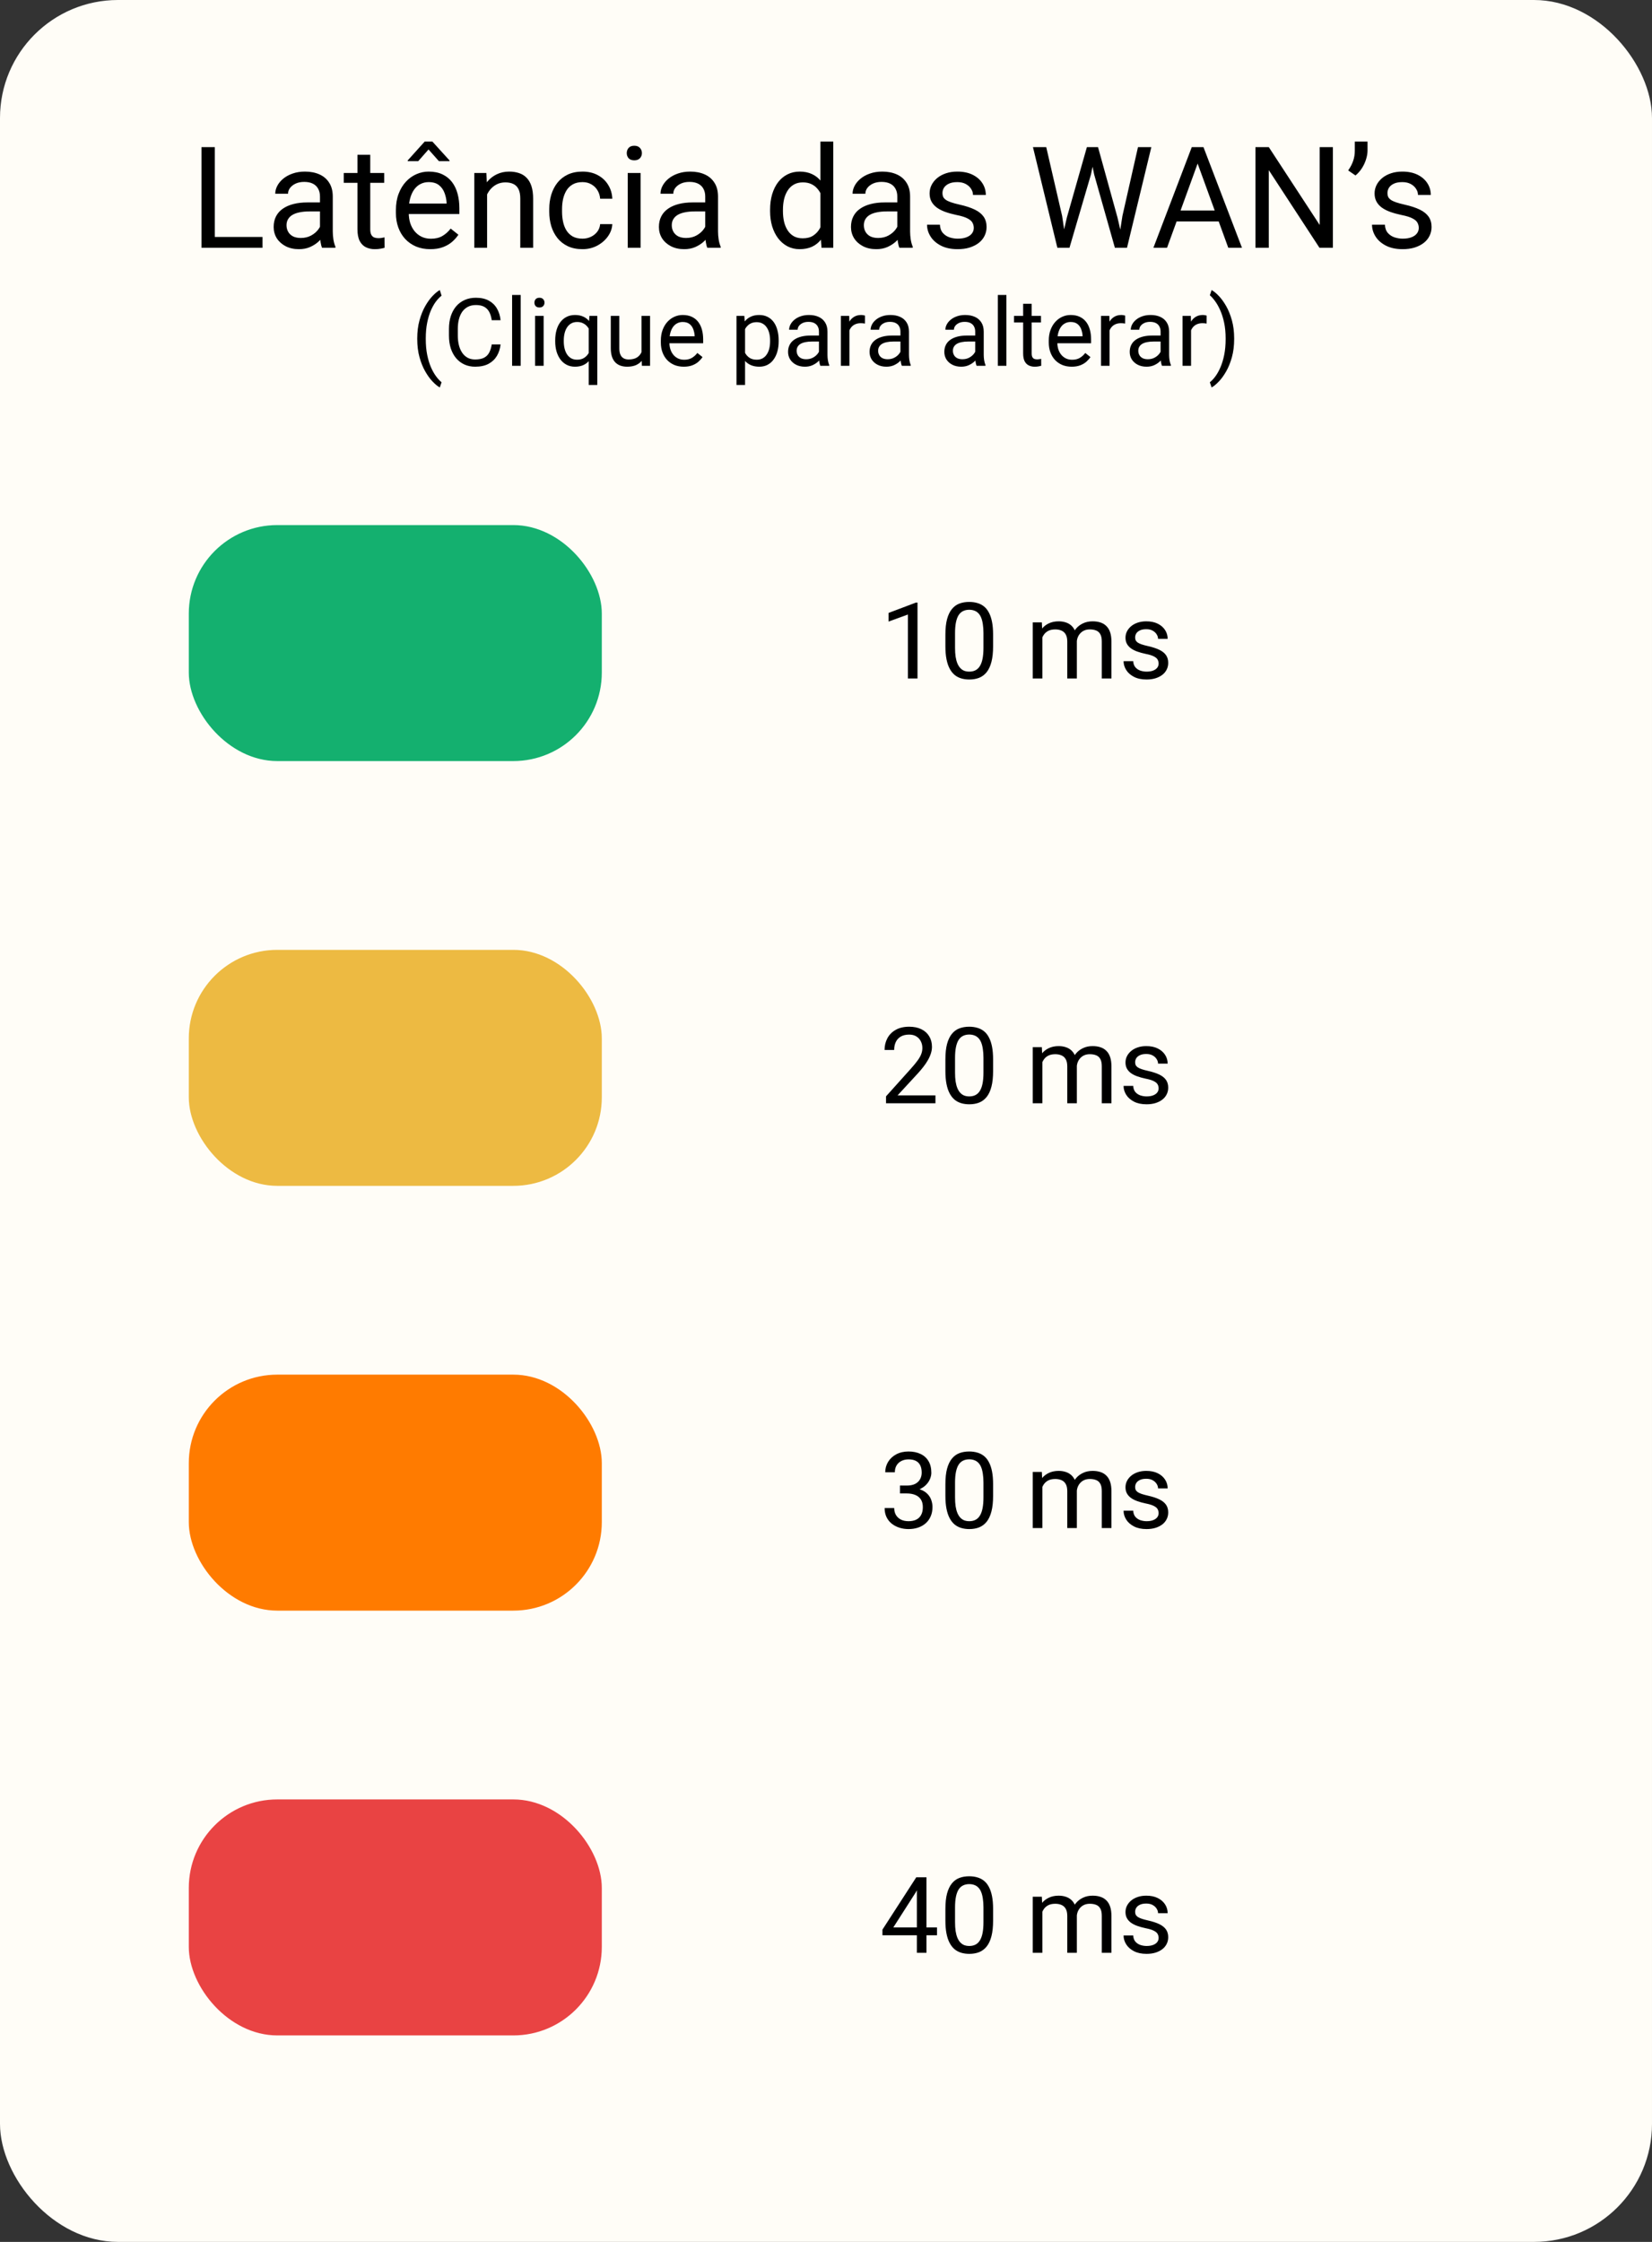 <svg width="280" height="380" viewBox="0 0 280 380" fill="none" xmlns="http://www.w3.org/2000/svg">
<rect x="0" y="0" width="280" height="380" fill="#333333" stroke="none"/>
<g clip-path="url(#clip0_46_288)">
<rect width="280" height="380" rx="20" fill="#FFFDF7"/>
<path d="M44.496 40.16V42H35.965V40.16H44.496ZM36.41 24.938V42H34.148V24.938H36.41ZM54.234 39.832V33.305C54.234 32.805 54.133 32.371 53.93 32.004C53.734 31.629 53.438 31.34 53.039 31.137C52.641 30.934 52.148 30.832 51.562 30.832C51.016 30.832 50.535 30.926 50.121 31.113C49.715 31.301 49.395 31.547 49.16 31.852C48.934 32.156 48.82 32.484 48.82 32.836H46.652C46.652 32.383 46.77 31.934 47.004 31.488C47.238 31.043 47.574 30.641 48.012 30.281C48.457 29.914 48.988 29.625 49.605 29.414C50.23 29.195 50.926 29.086 51.691 29.086C52.613 29.086 53.426 29.242 54.129 29.555C54.84 29.867 55.395 30.34 55.793 30.973C56.199 31.598 56.402 32.383 56.402 33.328V39.234C56.402 39.656 56.438 40.105 56.508 40.582C56.586 41.059 56.699 41.469 56.848 41.812V42H54.586C54.477 41.75 54.391 41.418 54.328 41.004C54.266 40.582 54.234 40.191 54.234 39.832ZM54.609 34.312L54.633 35.836H52.441C51.824 35.836 51.273 35.887 50.789 35.988C50.305 36.082 49.898 36.227 49.57 36.422C49.242 36.617 48.992 36.863 48.82 37.16C48.648 37.449 48.562 37.789 48.562 38.18C48.562 38.578 48.652 38.941 48.832 39.27C49.012 39.598 49.281 39.859 49.641 40.055C50.008 40.242 50.457 40.336 50.988 40.336C51.652 40.336 52.238 40.195 52.746 39.914C53.254 39.633 53.656 39.289 53.953 38.883C54.258 38.477 54.422 38.082 54.445 37.699L55.371 38.742C55.316 39.07 55.168 39.434 54.926 39.832C54.684 40.23 54.359 40.613 53.953 40.98C53.555 41.34 53.078 41.641 52.523 41.883C51.977 42.117 51.359 42.234 50.672 42.234C49.812 42.234 49.059 42.066 48.41 41.73C47.77 41.395 47.27 40.945 46.91 40.383C46.559 39.812 46.383 39.176 46.383 38.473C46.383 37.793 46.516 37.195 46.781 36.68C47.047 36.156 47.43 35.723 47.93 35.379C48.43 35.027 49.031 34.762 49.734 34.582C50.438 34.402 51.223 34.312 52.09 34.312H54.609ZM65.121 29.32V30.984H58.266V29.32H65.121ZM60.586 26.238H62.754V38.859C62.754 39.289 62.82 39.613 62.953 39.832C63.086 40.051 63.258 40.195 63.469 40.266C63.68 40.336 63.906 40.371 64.148 40.371C64.328 40.371 64.516 40.355 64.711 40.324C64.914 40.285 65.066 40.254 65.168 40.23L65.18 42C65.008 42.055 64.781 42.105 64.5 42.152C64.227 42.207 63.895 42.234 63.504 42.234C62.973 42.234 62.484 42.129 62.039 41.918C61.594 41.707 61.238 41.355 60.973 40.863C60.715 40.363 60.586 39.691 60.586 38.848V26.238ZM72.926 42.234C72.043 42.234 71.242 42.086 70.523 41.789C69.812 41.484 69.199 41.059 68.684 40.512C68.176 39.965 67.785 39.316 67.512 38.566C67.238 37.816 67.102 36.996 67.102 36.105V35.613C67.102 34.582 67.254 33.664 67.559 32.859C67.863 32.047 68.277 31.359 68.801 30.797C69.324 30.234 69.918 29.809 70.582 29.52C71.246 29.23 71.934 29.086 72.644 29.086C73.551 29.086 74.332 29.242 74.988 29.555C75.652 29.867 76.195 30.305 76.617 30.867C77.039 31.422 77.352 32.078 77.555 32.836C77.758 33.586 77.859 34.406 77.859 35.297V36.27H68.391V34.5H75.691V34.336C75.66 33.773 75.543 33.227 75.34 32.695C75.144 32.164 74.832 31.727 74.402 31.383C73.973 31.039 73.387 30.867 72.644 30.867C72.152 30.867 71.699 30.973 71.285 31.184C70.871 31.387 70.516 31.691 70.219 32.098C69.922 32.504 69.691 33 69.527 33.586C69.363 34.172 69.281 34.848 69.281 35.613V36.105C69.281 36.707 69.363 37.273 69.527 37.805C69.699 38.328 69.945 38.789 70.266 39.188C70.594 39.586 70.988 39.898 71.449 40.125C71.918 40.352 72.449 40.465 73.043 40.465C73.809 40.465 74.457 40.309 74.988 39.996C75.519 39.684 75.984 39.266 76.383 38.742L77.695 39.785C77.422 40.199 77.074 40.594 76.652 40.969C76.231 41.344 75.711 41.648 75.094 41.883C74.484 42.117 73.762 42.234 72.926 42.234ZM73.289 24L76.195 27.199V27.316H74.391L72.633 25.336L70.887 27.316H69.106V27.188L71.977 24H73.289ZM82.559 32.027V42H80.391V29.32H82.441L82.559 32.027ZM82.043 35.18L81.141 35.145C81.148 34.277 81.277 33.477 81.527 32.742C81.777 32 82.129 31.355 82.582 30.809C83.035 30.262 83.574 29.84 84.199 29.543C84.832 29.238 85.531 29.086 86.297 29.086C86.922 29.086 87.484 29.172 87.984 29.344C88.484 29.508 88.91 29.773 89.262 30.141C89.621 30.508 89.894 30.984 90.082 31.57C90.269 32.148 90.363 32.855 90.363 33.691V42H88.184V33.668C88.184 33.004 88.086 32.473 87.891 32.074C87.695 31.668 87.41 31.375 87.035 31.195C86.66 31.008 86.199 30.914 85.652 30.914C85.113 30.914 84.621 31.027 84.176 31.254C83.738 31.48 83.359 31.793 83.039 32.191C82.727 32.59 82.481 33.047 82.301 33.562C82.129 34.07 82.043 34.609 82.043 35.18ZM98.731 40.453C99.246 40.453 99.723 40.348 100.16 40.137C100.598 39.926 100.957 39.637 101.238 39.27C101.52 38.895 101.68 38.469 101.719 37.992H103.781C103.742 38.742 103.488 39.441 103.02 40.09C102.559 40.73 101.953 41.25 101.203 41.648C100.453 42.039 99.629 42.234 98.731 42.234C97.777 42.234 96.945 42.066 96.234 41.73C95.531 41.395 94.945 40.934 94.477 40.348C94.016 39.762 93.668 39.09 93.434 38.332C93.207 37.566 93.094 36.758 93.094 35.906V35.414C93.094 34.562 93.207 33.758 93.434 33C93.668 32.234 94.016 31.559 94.477 30.973C94.945 30.387 95.531 29.926 96.234 29.59C96.945 29.254 97.777 29.086 98.731 29.086C99.723 29.086 100.59 29.289 101.332 29.695C102.074 30.094 102.656 30.641 103.078 31.336C103.508 32.023 103.742 32.805 103.781 33.68H101.719C101.68 33.156 101.531 32.684 101.273 32.262C101.023 31.84 100.68 31.504 100.242 31.254C99.812 30.996 99.309 30.867 98.731 30.867C98.066 30.867 97.508 31 97.055 31.266C96.609 31.523 96.254 31.875 95.988 32.32C95.731 32.758 95.543 33.246 95.426 33.785C95.316 34.316 95.262 34.859 95.262 35.414V35.906C95.262 36.461 95.316 37.008 95.426 37.547C95.535 38.086 95.719 38.574 95.977 39.012C96.242 39.449 96.598 39.801 97.043 40.066C97.496 40.324 98.059 40.453 98.731 40.453ZM108.574 29.32V42H106.395V29.32H108.574ZM106.23 25.957C106.23 25.605 106.336 25.309 106.547 25.066C106.766 24.824 107.086 24.703 107.508 24.703C107.922 24.703 108.238 24.824 108.457 25.066C108.684 25.309 108.797 25.605 108.797 25.957C108.797 26.293 108.684 26.582 108.457 26.824C108.238 27.059 107.922 27.176 107.508 27.176C107.086 27.176 106.766 27.059 106.547 26.824C106.336 26.582 106.23 26.293 106.23 25.957ZM119.531 39.832V33.305C119.531 32.805 119.43 32.371 119.227 32.004C119.031 31.629 118.734 31.34 118.336 31.137C117.938 30.934 117.445 30.832 116.859 30.832C116.312 30.832 115.832 30.926 115.418 31.113C115.012 31.301 114.691 31.547 114.457 31.852C114.23 32.156 114.117 32.484 114.117 32.836H111.949C111.949 32.383 112.066 31.934 112.301 31.488C112.535 31.043 112.871 30.641 113.309 30.281C113.754 29.914 114.285 29.625 114.902 29.414C115.527 29.195 116.223 29.086 116.988 29.086C117.91 29.086 118.723 29.242 119.426 29.555C120.137 29.867 120.691 30.34 121.09 30.973C121.496 31.598 121.699 32.383 121.699 33.328V39.234C121.699 39.656 121.734 40.105 121.805 40.582C121.883 41.059 121.996 41.469 122.145 41.812V42H119.883C119.773 41.75 119.688 41.418 119.625 41.004C119.562 40.582 119.531 40.191 119.531 39.832ZM119.906 34.312L119.93 35.836H117.738C117.121 35.836 116.57 35.887 116.086 35.988C115.602 36.082 115.195 36.227 114.867 36.422C114.539 36.617 114.289 36.863 114.117 37.16C113.945 37.449 113.859 37.789 113.859 38.18C113.859 38.578 113.949 38.941 114.129 39.27C114.309 39.598 114.578 39.859 114.938 40.055C115.305 40.242 115.754 40.336 116.285 40.336C116.949 40.336 117.535 40.195 118.043 39.914C118.551 39.633 118.953 39.289 119.25 38.883C119.555 38.477 119.719 38.082 119.742 37.699L120.668 38.742C120.613 39.07 120.465 39.434 120.223 39.832C119.98 40.23 119.656 40.613 119.25 40.98C118.852 41.34 118.375 41.641 117.82 41.883C117.273 42.117 116.656 42.234 115.969 42.234C115.109 42.234 114.355 42.066 113.707 41.73C113.066 41.395 112.566 40.945 112.207 40.383C111.855 39.812 111.68 39.176 111.68 38.473C111.68 37.793 111.812 37.195 112.078 36.68C112.344 36.156 112.727 35.723 113.227 35.379C113.727 35.027 114.328 34.762 115.031 34.582C115.734 34.402 116.52 34.312 117.387 34.312H119.906ZM139.055 39.539V24H141.234V42H139.242L139.055 39.539ZM130.523 35.801V35.555C130.523 34.586 130.641 33.707 130.875 32.918C131.117 32.121 131.457 31.438 131.895 30.867C132.34 30.297 132.867 29.859 133.477 29.555C134.094 29.242 134.781 29.086 135.539 29.086C136.336 29.086 137.031 29.227 137.625 29.508C138.227 29.781 138.734 30.184 139.148 30.715C139.57 31.238 139.902 31.871 140.145 32.613C140.387 33.355 140.555 34.195 140.648 35.133V36.211C140.562 37.141 140.395 37.977 140.145 38.719C139.902 39.461 139.57 40.094 139.148 40.617C138.734 41.141 138.227 41.543 137.625 41.824C137.023 42.098 136.32 42.234 135.516 42.234C134.773 42.234 134.094 42.074 133.477 41.754C132.867 41.434 132.34 40.984 131.895 40.406C131.457 39.828 131.117 39.148 130.875 38.367C130.641 37.578 130.523 36.723 130.523 35.801ZM132.703 35.555V35.801C132.703 36.434 132.766 37.027 132.891 37.582C133.023 38.137 133.227 38.625 133.5 39.047C133.773 39.469 134.121 39.801 134.543 40.043C134.965 40.277 135.469 40.395 136.055 40.395C136.773 40.395 137.363 40.242 137.824 39.938C138.293 39.633 138.668 39.23 138.949 38.73C139.23 38.23 139.449 37.688 139.605 37.102V34.277C139.512 33.848 139.375 33.434 139.195 33.035C139.023 32.629 138.797 32.27 138.516 31.957C138.242 31.637 137.902 31.383 137.496 31.195C137.098 31.008 136.625 30.914 136.078 30.914C135.484 30.914 134.973 31.039 134.543 31.289C134.121 31.531 133.773 31.867 133.5 32.297C133.227 32.719 133.023 33.211 132.891 33.773C132.766 34.328 132.703 34.922 132.703 35.555ZM152.086 39.832V33.305C152.086 32.805 151.984 32.371 151.781 32.004C151.586 31.629 151.289 31.34 150.891 31.137C150.492 30.934 150 30.832 149.414 30.832C148.867 30.832 148.387 30.926 147.973 31.113C147.566 31.301 147.246 31.547 147.012 31.852C146.785 32.156 146.672 32.484 146.672 32.836H144.504C144.504 32.383 144.621 31.934 144.855 31.488C145.09 31.043 145.426 30.641 145.863 30.281C146.309 29.914 146.84 29.625 147.457 29.414C148.082 29.195 148.777 29.086 149.543 29.086C150.465 29.086 151.277 29.242 151.98 29.555C152.691 29.867 153.246 30.34 153.645 30.973C154.051 31.598 154.254 32.383 154.254 33.328V39.234C154.254 39.656 154.289 40.105 154.359 40.582C154.438 41.059 154.551 41.469 154.699 41.812V42H152.438C152.328 41.75 152.242 41.418 152.18 41.004C152.117 40.582 152.086 40.191 152.086 39.832ZM152.461 34.312L152.484 35.836H150.293C149.676 35.836 149.125 35.887 148.641 35.988C148.156 36.082 147.75 36.227 147.422 36.422C147.094 36.617 146.844 36.863 146.672 37.16C146.5 37.449 146.414 37.789 146.414 38.18C146.414 38.578 146.504 38.941 146.684 39.27C146.863 39.598 147.133 39.859 147.492 40.055C147.859 40.242 148.309 40.336 148.84 40.336C149.504 40.336 150.09 40.195 150.598 39.914C151.105 39.633 151.508 39.289 151.805 38.883C152.109 38.477 152.273 38.082 152.297 37.699L153.223 38.742C153.168 39.07 153.02 39.434 152.777 39.832C152.535 40.23 152.211 40.613 151.805 40.98C151.406 41.34 150.93 41.641 150.375 41.883C149.828 42.117 149.211 42.234 148.523 42.234C147.664 42.234 146.91 42.066 146.262 41.73C145.621 41.395 145.121 40.945 144.762 40.383C144.41 39.812 144.234 39.176 144.234 38.473C144.234 37.793 144.367 37.195 144.633 36.68C144.898 36.156 145.281 35.723 145.781 35.379C146.281 35.027 146.883 34.762 147.586 34.582C148.289 34.402 149.074 34.312 149.941 34.312H152.461ZM165.047 38.637C165.047 38.324 164.977 38.035 164.836 37.77C164.703 37.496 164.426 37.25 164.004 37.031C163.59 36.805 162.965 36.609 162.129 36.445C161.426 36.297 160.789 36.121 160.219 35.918C159.656 35.715 159.176 35.469 158.777 35.18C158.387 34.891 158.086 34.551 157.875 34.16C157.664 33.77 157.559 33.312 157.559 32.789C157.559 32.289 157.668 31.816 157.887 31.371C158.113 30.926 158.43 30.531 158.836 30.188C159.25 29.844 159.746 29.574 160.324 29.379C160.902 29.184 161.547 29.086 162.258 29.086C163.273 29.086 164.141 29.266 164.859 29.625C165.578 29.984 166.129 30.465 166.512 31.066C166.895 31.66 167.086 32.32 167.086 33.047H164.918C164.918 32.695 164.812 32.355 164.602 32.027C164.398 31.691 164.098 31.414 163.699 31.195C163.309 30.977 162.828 30.867 162.258 30.867C161.656 30.867 161.168 30.961 160.793 31.148C160.426 31.328 160.156 31.559 159.984 31.84C159.82 32.121 159.738 32.418 159.738 32.73C159.738 32.965 159.777 33.176 159.855 33.363C159.941 33.543 160.09 33.711 160.301 33.867C160.512 34.016 160.809 34.156 161.191 34.289C161.574 34.422 162.062 34.555 162.656 34.688C163.695 34.922 164.551 35.203 165.223 35.531C165.895 35.859 166.395 36.262 166.723 36.738C167.051 37.215 167.215 37.793 167.215 38.473C167.215 39.027 167.098 39.535 166.863 39.996C166.637 40.457 166.305 40.855 165.867 41.191C165.438 41.52 164.922 41.777 164.32 41.965C163.727 42.145 163.059 42.234 162.316 42.234C161.199 42.234 160.254 42.035 159.48 41.637C158.707 41.238 158.121 40.723 157.723 40.09C157.324 39.457 157.125 38.789 157.125 38.086H159.305C159.336 38.68 159.508 39.152 159.82 39.504C160.133 39.848 160.516 40.094 160.969 40.242C161.422 40.383 161.871 40.453 162.316 40.453C162.91 40.453 163.406 40.375 163.805 40.219C164.211 40.062 164.52 39.848 164.73 39.574C164.941 39.301 165.047 38.988 165.047 38.637ZM180.832 36.844L184.219 24.938H185.859L184.91 29.566L181.266 42H179.637L180.832 36.844ZM177.328 24.938L180.023 36.609L180.832 42H179.215L175.078 24.938H177.328ZM190.242 36.598L192.879 24.938H195.141L191.016 42H189.398L190.242 36.598ZM186.105 24.938L189.398 36.844L190.594 42H188.965L185.449 29.566L184.488 24.938H186.105ZM203.449 26.449L197.801 42H195.492L201.996 24.938H203.484L203.449 26.449ZM208.184 42L202.523 26.449L202.488 24.938H203.977L210.504 42H208.184ZM207.891 35.684V37.535H198.305V35.684H207.891ZM225.914 24.938V42H223.641L215.051 28.84V42H212.789V24.938H215.051L223.676 38.133V24.938H225.914ZM231.785 24V25.5C231.785 25.969 231.703 26.465 231.539 26.988C231.383 27.504 231.152 28.004 230.848 28.488C230.543 28.965 230.176 29.383 229.746 29.742L228.504 28.887C228.871 28.371 229.148 27.844 229.336 27.305C229.531 26.758 229.629 26.168 229.629 25.535V24H231.785ZM240.469 38.637C240.469 38.324 240.398 38.035 240.258 37.77C240.125 37.496 239.848 37.25 239.426 37.031C239.012 36.805 238.387 36.609 237.551 36.445C236.848 36.297 236.211 36.121 235.641 35.918C235.078 35.715 234.598 35.469 234.199 35.18C233.809 34.891 233.508 34.551 233.297 34.16C233.086 33.77 232.98 33.312 232.98 32.789C232.98 32.289 233.09 31.816 233.309 31.371C233.535 30.926 233.852 30.531 234.258 30.188C234.672 29.844 235.168 29.574 235.746 29.379C236.324 29.184 236.969 29.086 237.68 29.086C238.695 29.086 239.562 29.266 240.281 29.625C241 29.984 241.551 30.465 241.934 31.066C242.316 31.66 242.508 32.32 242.508 33.047H240.34C240.34 32.695 240.234 32.355 240.023 32.027C239.82 31.691 239.52 31.414 239.121 31.195C238.73 30.977 238.25 30.867 237.68 30.867C237.078 30.867 236.59 30.961 236.215 31.148C235.848 31.328 235.578 31.559 235.406 31.84C235.242 32.121 235.16 32.418 235.16 32.73C235.16 32.965 235.199 33.176 235.277 33.363C235.363 33.543 235.512 33.711 235.723 33.867C235.934 34.016 236.23 34.156 236.613 34.289C236.996 34.422 237.484 34.555 238.078 34.688C239.117 34.922 239.973 35.203 240.645 35.531C241.316 35.859 241.816 36.262 242.145 36.738C242.473 37.215 242.637 37.793 242.637 38.473C242.637 39.027 242.52 39.535 242.285 39.996C242.059 40.457 241.727 40.855 241.289 41.191C240.859 41.52 240.344 41.777 239.742 41.965C239.148 42.145 238.48 42.234 237.738 42.234C236.621 42.234 235.676 42.035 234.902 41.637C234.129 41.238 233.543 40.723 233.145 40.09C232.746 39.457 232.547 38.789 232.547 38.086H234.727C234.758 38.68 234.93 39.152 235.242 39.504C235.555 39.848 235.938 40.094 236.391 40.242C236.844 40.383 237.293 40.453 237.738 40.453C238.332 40.453 238.828 40.375 239.227 40.219C239.633 40.062 239.941 39.848 240.152 39.574C240.363 39.301 240.469 38.988 240.469 38.637Z" fill="black"/>
<rect x="32" y="305" width="70" height="40" rx="15" fill="#E94343"/>
<rect x="32" y="161" width="70" height="40" rx="15" fill="#EDBA42"/>
<rect x="32" y="233" width="70" height="40" rx="15" fill="#FF7B00"/>
<rect x="32" y="89" width="70" height="40" rx="15" fill="#14B06F"/>
<path d="M158.812 326.693V328.029H149.566V327.071L155.297 318.203H156.624L155.2 320.77L151.412 326.693H158.812ZM157.028 318.203V331H155.402V318.203H157.028ZM168.322 323.582V325.533C168.322 326.582 168.229 327.467 168.041 328.188C167.854 328.908 167.584 329.488 167.232 329.928C166.881 330.367 166.456 330.687 165.958 330.886C165.466 331.079 164.909 331.176 164.288 331.176C163.796 331.176 163.342 331.114 162.926 330.991C162.51 330.868 162.135 330.672 161.801 330.402C161.473 330.127 161.191 329.77 160.957 329.33C160.723 328.891 160.544 328.357 160.421 327.73C160.298 327.104 160.236 326.371 160.236 325.533V323.582C160.236 322.533 160.33 321.654 160.518 320.945C160.711 320.236 160.983 319.668 161.335 319.24C161.687 318.807 162.108 318.496 162.601 318.309C163.099 318.121 163.655 318.027 164.271 318.027C164.769 318.027 165.226 318.089 165.642 318.212C166.063 318.329 166.438 318.52 166.767 318.783C167.095 319.041 167.373 319.387 167.602 319.82C167.836 320.248 168.015 320.772 168.138 321.394C168.261 322.015 168.322 322.744 168.322 323.582ZM166.688 325.797V323.31C166.688 322.735 166.652 322.231 166.582 321.798C166.518 321.358 166.421 320.983 166.292 320.673C166.163 320.362 165.999 320.11 165.8 319.917C165.606 319.724 165.381 319.583 165.123 319.495C164.871 319.401 164.587 319.354 164.271 319.354C163.884 319.354 163.541 319.428 163.242 319.574C162.943 319.715 162.691 319.94 162.486 320.251C162.287 320.562 162.135 320.969 162.029 321.473C161.924 321.977 161.871 322.589 161.871 323.31V325.797C161.871 326.371 161.903 326.878 161.968 327.317C162.038 327.757 162.141 328.138 162.275 328.46C162.41 328.776 162.574 329.037 162.768 329.242C162.961 329.447 163.184 329.6 163.436 329.699C163.693 329.793 163.978 329.84 164.288 329.84C164.687 329.84 165.035 329.764 165.334 329.611C165.633 329.459 165.882 329.222 166.081 328.899C166.286 328.571 166.438 328.152 166.538 327.643C166.638 327.127 166.688 326.512 166.688 325.797ZM176.672 323.38V331H175.037V321.49H176.584L176.672 323.38ZM176.338 325.885L175.582 325.858C175.588 325.208 175.673 324.607 175.837 324.057C176.001 323.5 176.244 323.017 176.566 322.606C176.889 322.196 177.29 321.88 177.771 321.657C178.251 321.429 178.808 321.314 179.44 321.314C179.886 321.314 180.296 321.379 180.671 321.508C181.046 321.631 181.371 321.827 181.646 322.097C181.922 322.366 182.136 322.712 182.288 323.134C182.44 323.556 182.517 324.065 182.517 324.663V331H180.891V324.742C180.891 324.244 180.806 323.846 180.636 323.547C180.472 323.248 180.237 323.031 179.933 322.896C179.628 322.756 179.271 322.686 178.86 322.686C178.38 322.686 177.979 322.771 177.656 322.94C177.334 323.11 177.076 323.345 176.883 323.644C176.689 323.942 176.549 324.285 176.461 324.672C176.379 325.053 176.338 325.457 176.338 325.885ZM182.499 324.988L181.409 325.322C181.415 324.801 181.5 324.3 181.664 323.819C181.834 323.339 182.077 322.911 182.394 322.536C182.716 322.161 183.111 321.865 183.58 321.648C184.049 321.426 184.585 321.314 185.188 321.314C185.698 321.314 186.149 321.382 186.542 321.517C186.94 321.651 187.274 321.859 187.544 322.141C187.819 322.416 188.027 322.771 188.168 323.204C188.309 323.638 188.379 324.153 188.379 324.751V331H186.744V324.733C186.744 324.2 186.659 323.787 186.489 323.494C186.325 323.195 186.091 322.987 185.786 322.87C185.487 322.747 185.13 322.686 184.714 322.686C184.356 322.686 184.04 322.747 183.765 322.87C183.489 322.993 183.258 323.163 183.07 323.38C182.883 323.591 182.739 323.834 182.64 324.109C182.546 324.385 182.499 324.678 182.499 324.988ZM196.377 328.478C196.377 328.243 196.324 328.026 196.219 327.827C196.119 327.622 195.911 327.438 195.595 327.273C195.284 327.104 194.815 326.957 194.188 326.834C193.661 326.723 193.184 326.591 192.756 326.438C192.334 326.286 191.974 326.102 191.675 325.885C191.382 325.668 191.156 325.413 190.998 325.12C190.84 324.827 190.761 324.484 190.761 324.092C190.761 323.717 190.843 323.362 191.007 323.028C191.177 322.694 191.414 322.398 191.719 322.141C192.029 321.883 192.401 321.681 192.835 321.534C193.269 321.388 193.752 321.314 194.285 321.314C195.047 321.314 195.697 321.449 196.236 321.719C196.775 321.988 197.188 322.349 197.476 322.8C197.763 323.245 197.906 323.74 197.906 324.285H196.28C196.28 324.021 196.201 323.767 196.043 323.521C195.891 323.269 195.665 323.061 195.366 322.896C195.073 322.732 194.713 322.65 194.285 322.65C193.834 322.65 193.468 322.721 193.187 322.861C192.911 322.996 192.709 323.169 192.58 323.38C192.457 323.591 192.396 323.813 192.396 324.048C192.396 324.224 192.425 324.382 192.483 324.522C192.548 324.657 192.659 324.783 192.817 324.9C192.976 325.012 193.198 325.117 193.485 325.217C193.772 325.316 194.139 325.416 194.584 325.516C195.363 325.691 196.005 325.902 196.509 326.148C197.013 326.395 197.388 326.696 197.634 327.054C197.88 327.411 198.003 327.845 198.003 328.354C198.003 328.771 197.915 329.151 197.739 329.497C197.569 329.843 197.32 330.142 196.992 330.394C196.67 330.64 196.283 330.833 195.832 330.974C195.387 331.108 194.886 331.176 194.329 331.176C193.491 331.176 192.782 331.026 192.202 330.728C191.622 330.429 191.183 330.042 190.884 329.567C190.585 329.093 190.436 328.592 190.436 328.064H192.07C192.094 328.51 192.223 328.864 192.457 329.128C192.691 329.386 192.979 329.57 193.318 329.682C193.658 329.787 193.995 329.84 194.329 329.84C194.774 329.84 195.146 329.781 195.445 329.664C195.75 329.547 195.981 329.386 196.14 329.181C196.298 328.976 196.377 328.741 196.377 328.478Z" fill="black"/>
<path d="M152.537 251.802H153.697C154.266 251.802 154.734 251.708 155.104 251.521C155.479 251.327 155.757 251.066 155.938 250.738C156.126 250.404 156.22 250.029 156.22 249.613C156.22 249.121 156.138 248.708 155.974 248.374C155.81 248.04 155.563 247.788 155.235 247.618C154.907 247.448 154.491 247.363 153.987 247.363C153.53 247.363 153.126 247.454 152.774 247.636C152.429 247.812 152.156 248.063 151.957 248.392C151.764 248.72 151.667 249.106 151.667 249.552H150.041C150.041 248.901 150.205 248.31 150.533 247.776C150.861 247.243 151.321 246.818 151.913 246.502C152.511 246.186 153.202 246.027 153.987 246.027C154.761 246.027 155.438 246.165 156.018 246.44C156.598 246.71 157.049 247.114 157.371 247.653C157.693 248.187 157.854 248.852 157.854 249.648C157.854 249.971 157.778 250.316 157.626 250.686C157.479 251.049 157.248 251.389 156.932 251.705C156.621 252.021 156.217 252.282 155.719 252.487C155.221 252.687 154.623 252.786 153.926 252.786H152.537V251.802ZM152.537 253.138V252.162H153.926C154.74 252.162 155.414 252.259 155.947 252.452C156.48 252.646 156.899 252.903 157.204 253.226C157.515 253.548 157.731 253.902 157.854 254.289C157.983 254.67 158.048 255.051 158.048 255.432C158.048 256.029 157.945 256.56 157.74 257.022C157.541 257.485 157.257 257.878 156.888 258.2C156.524 258.522 156.097 258.766 155.604 258.93C155.112 259.094 154.576 259.176 153.996 259.176C153.439 259.176 152.915 259.097 152.423 258.938C151.937 258.78 151.506 258.552 151.131 258.253C150.756 257.948 150.463 257.576 150.252 257.137C150.041 256.691 149.936 256.185 149.936 255.616H151.562C151.562 256.062 151.658 256.451 151.852 256.785C152.051 257.119 152.332 257.38 152.695 257.567C153.064 257.749 153.498 257.84 153.996 257.84C154.494 257.84 154.922 257.755 155.279 257.585C155.643 257.409 155.921 257.146 156.114 256.794C156.313 256.442 156.413 256 156.413 255.467C156.413 254.934 156.302 254.497 156.079 254.157C155.856 253.812 155.54 253.557 155.13 253.393C154.726 253.223 154.248 253.138 153.697 253.138H152.537ZM168.322 251.582V253.533C168.322 254.582 168.229 255.467 168.041 256.188C167.854 256.908 167.584 257.488 167.232 257.928C166.881 258.367 166.456 258.687 165.958 258.886C165.466 259.079 164.909 259.176 164.288 259.176C163.796 259.176 163.342 259.114 162.926 258.991C162.51 258.868 162.135 258.672 161.801 258.402C161.473 258.127 161.191 257.77 160.957 257.33C160.723 256.891 160.544 256.357 160.421 255.73C160.298 255.104 160.236 254.371 160.236 253.533V251.582C160.236 250.533 160.33 249.654 160.518 248.945C160.711 248.236 160.983 247.668 161.335 247.24C161.687 246.807 162.108 246.496 162.601 246.309C163.099 246.121 163.655 246.027 164.271 246.027C164.769 246.027 165.226 246.089 165.642 246.212C166.063 246.329 166.438 246.52 166.767 246.783C167.095 247.041 167.373 247.387 167.602 247.82C167.836 248.248 168.015 248.772 168.138 249.394C168.261 250.015 168.322 250.744 168.322 251.582ZM166.688 253.797V251.31C166.688 250.735 166.652 250.231 166.582 249.798C166.518 249.358 166.421 248.983 166.292 248.673C166.163 248.362 165.999 248.11 165.8 247.917C165.606 247.724 165.381 247.583 165.123 247.495C164.871 247.401 164.587 247.354 164.271 247.354C163.884 247.354 163.541 247.428 163.242 247.574C162.943 247.715 162.691 247.94 162.486 248.251C162.287 248.562 162.135 248.969 162.029 249.473C161.924 249.977 161.871 250.589 161.871 251.31V253.797C161.871 254.371 161.903 254.878 161.968 255.317C162.038 255.757 162.141 256.138 162.275 256.46C162.41 256.776 162.574 257.037 162.768 257.242C162.961 257.447 163.184 257.6 163.436 257.699C163.693 257.793 163.978 257.84 164.288 257.84C164.687 257.84 165.035 257.764 165.334 257.611C165.633 257.459 165.882 257.222 166.081 256.899C166.286 256.571 166.438 256.152 166.538 255.643C166.638 255.127 166.688 254.512 166.688 253.797ZM176.672 251.38V259H175.037V249.49H176.584L176.672 251.38ZM176.338 253.885L175.582 253.858C175.588 253.208 175.673 252.607 175.837 252.057C176.001 251.5 176.244 251.017 176.566 250.606C176.889 250.196 177.29 249.88 177.771 249.657C178.251 249.429 178.808 249.314 179.44 249.314C179.886 249.314 180.296 249.379 180.671 249.508C181.046 249.631 181.371 249.827 181.646 250.097C181.922 250.366 182.136 250.712 182.288 251.134C182.44 251.556 182.517 252.065 182.517 252.663V259H180.891V252.742C180.891 252.244 180.806 251.846 180.636 251.547C180.472 251.248 180.237 251.031 179.933 250.896C179.628 250.756 179.271 250.686 178.86 250.686C178.38 250.686 177.979 250.771 177.656 250.94C177.334 251.11 177.076 251.345 176.883 251.644C176.689 251.942 176.549 252.285 176.461 252.672C176.379 253.053 176.338 253.457 176.338 253.885ZM182.499 252.988L181.409 253.322C181.415 252.801 181.5 252.3 181.664 251.819C181.834 251.339 182.077 250.911 182.394 250.536C182.716 250.161 183.111 249.865 183.58 249.648C184.049 249.426 184.585 249.314 185.188 249.314C185.698 249.314 186.149 249.382 186.542 249.517C186.94 249.651 187.274 249.859 187.544 250.141C187.819 250.416 188.027 250.771 188.168 251.204C188.309 251.638 188.379 252.153 188.379 252.751V259H186.744V252.733C186.744 252.2 186.659 251.787 186.489 251.494C186.325 251.195 186.091 250.987 185.786 250.87C185.487 250.747 185.13 250.686 184.714 250.686C184.356 250.686 184.04 250.747 183.765 250.87C183.489 250.993 183.258 251.163 183.07 251.38C182.883 251.591 182.739 251.834 182.64 252.109C182.546 252.385 182.499 252.678 182.499 252.988ZM196.377 256.478C196.377 256.243 196.324 256.026 196.219 255.827C196.119 255.622 195.911 255.438 195.595 255.273C195.284 255.104 194.815 254.957 194.188 254.834C193.661 254.723 193.184 254.591 192.756 254.438C192.334 254.286 191.974 254.102 191.675 253.885C191.382 253.668 191.156 253.413 190.998 253.12C190.84 252.827 190.761 252.484 190.761 252.092C190.761 251.717 190.843 251.362 191.007 251.028C191.177 250.694 191.414 250.398 191.719 250.141C192.029 249.883 192.401 249.681 192.835 249.534C193.269 249.388 193.752 249.314 194.285 249.314C195.047 249.314 195.697 249.449 196.236 249.719C196.775 249.988 197.188 250.349 197.476 250.8C197.763 251.245 197.906 251.74 197.906 252.285H196.28C196.28 252.021 196.201 251.767 196.043 251.521C195.891 251.269 195.665 251.061 195.366 250.896C195.073 250.732 194.713 250.65 194.285 250.65C193.834 250.65 193.468 250.721 193.187 250.861C192.911 250.996 192.709 251.169 192.58 251.38C192.457 251.591 192.396 251.813 192.396 252.048C192.396 252.224 192.425 252.382 192.483 252.522C192.548 252.657 192.659 252.783 192.817 252.9C192.976 253.012 193.198 253.117 193.485 253.217C193.772 253.316 194.139 253.416 194.584 253.516C195.363 253.691 196.005 253.902 196.509 254.148C197.013 254.395 197.388 254.696 197.634 255.054C197.88 255.411 198.003 255.845 198.003 256.354C198.003 256.771 197.915 257.151 197.739 257.497C197.569 257.843 197.32 258.142 196.992 258.394C196.67 258.64 196.283 258.833 195.832 258.974C195.387 259.108 194.886 259.176 194.329 259.176C193.491 259.176 192.782 259.026 192.202 258.728C191.622 258.429 191.183 258.042 190.884 257.567C190.585 257.093 190.436 256.592 190.436 256.064H192.07C192.094 256.51 192.223 256.864 192.457 257.128C192.691 257.386 192.979 257.57 193.318 257.682C193.658 257.787 193.995 257.84 194.329 257.84C194.774 257.84 195.146 257.781 195.445 257.664C195.75 257.547 195.981 257.386 196.14 257.181C196.298 256.976 196.377 256.741 196.377 256.478Z" fill="black"/>
<path d="M158.549 185.664V187H150.173V185.831L154.365 181.164C154.881 180.59 155.279 180.104 155.561 179.705C155.848 179.301 156.047 178.94 156.158 178.624C156.275 178.302 156.334 177.974 156.334 177.64C156.334 177.218 156.246 176.837 156.07 176.497C155.9 176.151 155.648 175.876 155.314 175.671C154.98 175.466 154.576 175.363 154.102 175.363C153.533 175.363 153.059 175.475 152.678 175.697C152.303 175.914 152.021 176.219 151.834 176.611C151.646 177.004 151.553 177.455 151.553 177.965H149.927C149.927 177.244 150.085 176.585 150.401 175.987C150.718 175.39 151.187 174.915 151.808 174.563C152.429 174.206 153.193 174.027 154.102 174.027C154.91 174.027 155.602 174.171 156.176 174.458C156.75 174.739 157.189 175.138 157.494 175.653C157.805 176.163 157.96 176.761 157.96 177.446C157.96 177.821 157.896 178.202 157.767 178.589C157.644 178.97 157.471 179.351 157.248 179.731C157.031 180.112 156.776 180.487 156.483 180.856C156.196 181.226 155.889 181.589 155.561 181.946L152.133 185.664H158.549ZM168.322 179.582V181.533C168.322 182.582 168.229 183.467 168.041 184.188C167.854 184.908 167.584 185.488 167.232 185.928C166.881 186.367 166.456 186.687 165.958 186.886C165.466 187.079 164.909 187.176 164.288 187.176C163.796 187.176 163.342 187.114 162.926 186.991C162.51 186.868 162.135 186.672 161.801 186.402C161.473 186.127 161.191 185.77 160.957 185.33C160.723 184.891 160.544 184.357 160.421 183.73C160.298 183.104 160.236 182.371 160.236 181.533V179.582C160.236 178.533 160.33 177.654 160.518 176.945C160.711 176.236 160.983 175.668 161.335 175.24C161.687 174.807 162.108 174.496 162.601 174.309C163.099 174.121 163.655 174.027 164.271 174.027C164.769 174.027 165.226 174.089 165.642 174.212C166.063 174.329 166.438 174.52 166.767 174.783C167.095 175.041 167.373 175.387 167.602 175.82C167.836 176.248 168.015 176.772 168.138 177.394C168.261 178.015 168.322 178.744 168.322 179.582ZM166.688 181.797V179.31C166.688 178.735 166.652 178.231 166.582 177.798C166.518 177.358 166.421 176.983 166.292 176.673C166.163 176.362 165.999 176.11 165.8 175.917C165.606 175.724 165.381 175.583 165.123 175.495C164.871 175.401 164.587 175.354 164.271 175.354C163.884 175.354 163.541 175.428 163.242 175.574C162.943 175.715 162.691 175.94 162.486 176.251C162.287 176.562 162.135 176.969 162.029 177.473C161.924 177.977 161.871 178.589 161.871 179.31V181.797C161.871 182.371 161.903 182.878 161.968 183.317C162.038 183.757 162.141 184.138 162.275 184.46C162.41 184.776 162.574 185.037 162.768 185.242C162.961 185.447 163.184 185.6 163.436 185.699C163.693 185.793 163.978 185.84 164.288 185.84C164.687 185.84 165.035 185.764 165.334 185.611C165.633 185.459 165.882 185.222 166.081 184.899C166.286 184.571 166.438 184.152 166.538 183.643C166.638 183.127 166.688 182.512 166.688 181.797ZM176.672 179.38V187H175.037V177.49H176.584L176.672 179.38ZM176.338 181.885L175.582 181.858C175.588 181.208 175.673 180.607 175.837 180.057C176.001 179.5 176.244 179.017 176.566 178.606C176.889 178.196 177.29 177.88 177.771 177.657C178.251 177.429 178.808 177.314 179.44 177.314C179.886 177.314 180.296 177.379 180.671 177.508C181.046 177.631 181.371 177.827 181.646 178.097C181.922 178.366 182.136 178.712 182.288 179.134C182.44 179.556 182.517 180.065 182.517 180.663V187H180.891V180.742C180.891 180.244 180.806 179.846 180.636 179.547C180.472 179.248 180.237 179.031 179.933 178.896C179.628 178.756 179.271 178.686 178.86 178.686C178.38 178.686 177.979 178.771 177.656 178.94C177.334 179.11 177.076 179.345 176.883 179.644C176.689 179.942 176.549 180.285 176.461 180.672C176.379 181.053 176.338 181.457 176.338 181.885ZM182.499 180.988L181.409 181.322C181.415 180.801 181.5 180.3 181.664 179.819C181.834 179.339 182.077 178.911 182.394 178.536C182.716 178.161 183.111 177.865 183.58 177.648C184.049 177.426 184.585 177.314 185.188 177.314C185.698 177.314 186.149 177.382 186.542 177.517C186.94 177.651 187.274 177.859 187.544 178.141C187.819 178.416 188.027 178.771 188.168 179.204C188.309 179.638 188.379 180.153 188.379 180.751V187H186.744V180.733C186.744 180.2 186.659 179.787 186.489 179.494C186.325 179.195 186.091 178.987 185.786 178.87C185.487 178.747 185.13 178.686 184.714 178.686C184.356 178.686 184.04 178.747 183.765 178.87C183.489 178.993 183.258 179.163 183.07 179.38C182.883 179.591 182.739 179.834 182.64 180.109C182.546 180.385 182.499 180.678 182.499 180.988ZM196.377 184.478C196.377 184.243 196.324 184.026 196.219 183.827C196.119 183.622 195.911 183.438 195.595 183.273C195.284 183.104 194.815 182.957 194.188 182.834C193.661 182.723 193.184 182.591 192.756 182.438C192.334 182.286 191.974 182.102 191.675 181.885C191.382 181.668 191.156 181.413 190.998 181.12C190.84 180.827 190.761 180.484 190.761 180.092C190.761 179.717 190.843 179.362 191.007 179.028C191.177 178.694 191.414 178.398 191.719 178.141C192.029 177.883 192.401 177.681 192.835 177.534C193.269 177.388 193.752 177.314 194.285 177.314C195.047 177.314 195.697 177.449 196.236 177.719C196.775 177.988 197.188 178.349 197.476 178.8C197.763 179.245 197.906 179.74 197.906 180.285H196.28C196.28 180.021 196.201 179.767 196.043 179.521C195.891 179.269 195.665 179.061 195.366 178.896C195.073 178.732 194.713 178.65 194.285 178.65C193.834 178.65 193.468 178.721 193.187 178.861C192.911 178.996 192.709 179.169 192.58 179.38C192.457 179.591 192.396 179.813 192.396 180.048C192.396 180.224 192.425 180.382 192.483 180.522C192.548 180.657 192.659 180.783 192.817 180.9C192.976 181.012 193.198 181.117 193.485 181.217C193.772 181.316 194.139 181.416 194.584 181.516C195.363 181.691 196.005 181.902 196.509 182.148C197.013 182.395 197.388 182.696 197.634 183.054C197.88 183.411 198.003 183.845 198.003 184.354C198.003 184.771 197.915 185.151 197.739 185.497C197.569 185.843 197.32 186.142 196.992 186.394C196.67 186.64 196.283 186.833 195.832 186.974C195.387 187.108 194.886 187.176 194.329 187.176C193.491 187.176 192.782 187.026 192.202 186.728C191.622 186.429 191.183 186.042 190.884 185.567C190.585 185.093 190.436 184.592 190.436 184.064H192.07C192.094 184.51 192.223 184.864 192.457 185.128C192.691 185.386 192.979 185.57 193.318 185.682C193.658 185.787 193.995 185.84 194.329 185.84C194.774 185.84 195.146 185.781 195.445 185.664C195.75 185.547 195.981 185.386 196.14 185.181C196.298 184.976 196.377 184.741 196.377 184.478Z" fill="black"/>
<path d="M155.508 102.133V115H153.882V104.163L150.604 105.358V103.891L155.253 102.133H155.508ZM168.322 107.582V109.533C168.322 110.582 168.229 111.467 168.041 112.188C167.854 112.908 167.584 113.488 167.232 113.928C166.881 114.367 166.456 114.687 165.958 114.886C165.466 115.079 164.909 115.176 164.288 115.176C163.796 115.176 163.342 115.114 162.926 114.991C162.51 114.868 162.135 114.672 161.801 114.402C161.473 114.127 161.191 113.77 160.957 113.33C160.723 112.891 160.544 112.357 160.421 111.73C160.298 111.104 160.236 110.371 160.236 109.533V107.582C160.236 106.533 160.33 105.654 160.518 104.945C160.711 104.236 160.983 103.668 161.335 103.24C161.687 102.807 162.108 102.496 162.601 102.309C163.099 102.121 163.655 102.027 164.271 102.027C164.769 102.027 165.226 102.089 165.642 102.212C166.063 102.329 166.438 102.52 166.767 102.783C167.095 103.041 167.373 103.387 167.602 103.82C167.836 104.248 168.015 104.772 168.138 105.394C168.261 106.015 168.322 106.744 168.322 107.582ZM166.688 109.797V107.31C166.688 106.735 166.652 106.231 166.582 105.798C166.518 105.358 166.421 104.983 166.292 104.673C166.163 104.362 165.999 104.11 165.8 103.917C165.606 103.724 165.381 103.583 165.123 103.495C164.871 103.401 164.587 103.354 164.271 103.354C163.884 103.354 163.541 103.428 163.242 103.574C162.943 103.715 162.691 103.94 162.486 104.251C162.287 104.562 162.135 104.969 162.029 105.473C161.924 105.977 161.871 106.589 161.871 107.31V109.797C161.871 110.371 161.903 110.878 161.968 111.317C162.038 111.757 162.141 112.138 162.275 112.46C162.41 112.776 162.574 113.037 162.768 113.242C162.961 113.447 163.184 113.6 163.436 113.699C163.693 113.793 163.978 113.84 164.288 113.84C164.687 113.84 165.035 113.764 165.334 113.611C165.633 113.459 165.882 113.222 166.081 112.899C166.286 112.571 166.438 112.152 166.538 111.643C166.638 111.127 166.688 110.512 166.688 109.797ZM176.672 107.38V115H175.037V105.49H176.584L176.672 107.38ZM176.338 109.885L175.582 109.858C175.588 109.208 175.673 108.607 175.837 108.057C176.001 107.5 176.244 107.017 176.566 106.606C176.889 106.196 177.29 105.88 177.771 105.657C178.251 105.429 178.808 105.314 179.44 105.314C179.886 105.314 180.296 105.379 180.671 105.508C181.046 105.631 181.371 105.827 181.646 106.097C181.922 106.366 182.136 106.712 182.288 107.134C182.44 107.556 182.517 108.065 182.517 108.663V115H180.891V108.742C180.891 108.244 180.806 107.846 180.636 107.547C180.472 107.248 180.237 107.031 179.933 106.896C179.628 106.756 179.271 106.686 178.86 106.686C178.38 106.686 177.979 106.771 177.656 106.94C177.334 107.11 177.076 107.345 176.883 107.644C176.689 107.942 176.549 108.285 176.461 108.672C176.379 109.053 176.338 109.457 176.338 109.885ZM182.499 108.988L181.409 109.322C181.415 108.801 181.5 108.3 181.664 107.819C181.834 107.339 182.077 106.911 182.394 106.536C182.716 106.161 183.111 105.865 183.58 105.648C184.049 105.426 184.585 105.314 185.188 105.314C185.698 105.314 186.149 105.382 186.542 105.517C186.94 105.651 187.274 105.859 187.544 106.141C187.819 106.416 188.027 106.771 188.168 107.204C188.309 107.638 188.379 108.153 188.379 108.751V115H186.744V108.733C186.744 108.2 186.659 107.787 186.489 107.494C186.325 107.195 186.091 106.987 185.786 106.87C185.487 106.747 185.13 106.686 184.714 106.686C184.356 106.686 184.04 106.747 183.765 106.87C183.489 106.993 183.258 107.163 183.07 107.38C182.883 107.591 182.739 107.834 182.64 108.109C182.546 108.385 182.499 108.678 182.499 108.988ZM196.377 112.478C196.377 112.243 196.324 112.026 196.219 111.827C196.119 111.622 195.911 111.438 195.595 111.273C195.284 111.104 194.815 110.957 194.188 110.834C193.661 110.723 193.184 110.591 192.756 110.438C192.334 110.286 191.974 110.102 191.675 109.885C191.382 109.668 191.156 109.413 190.998 109.12C190.84 108.827 190.761 108.484 190.761 108.092C190.761 107.717 190.843 107.362 191.007 107.028C191.177 106.694 191.414 106.398 191.719 106.141C192.029 105.883 192.401 105.681 192.835 105.534C193.269 105.388 193.752 105.314 194.285 105.314C195.047 105.314 195.697 105.449 196.236 105.719C196.775 105.988 197.188 106.349 197.476 106.8C197.763 107.245 197.906 107.74 197.906 108.285H196.28C196.28 108.021 196.201 107.767 196.043 107.521C195.891 107.269 195.665 107.061 195.366 106.896C195.073 106.732 194.713 106.65 194.285 106.65C193.834 106.65 193.468 106.721 193.187 106.861C192.911 106.996 192.709 107.169 192.58 107.38C192.457 107.591 192.396 107.813 192.396 108.048C192.396 108.224 192.425 108.382 192.483 108.522C192.548 108.657 192.659 108.783 192.817 108.9C192.976 109.012 193.198 109.117 193.485 109.217C193.772 109.316 194.139 109.416 194.584 109.516C195.363 109.691 196.005 109.902 196.509 110.148C197.013 110.395 197.388 110.696 197.634 111.054C197.88 111.411 198.003 111.845 198.003 112.354C198.003 112.771 197.915 113.151 197.739 113.497C197.569 113.843 197.32 114.142 196.992 114.394C196.67 114.64 196.283 114.833 195.832 114.974C195.387 115.108 194.886 115.176 194.329 115.176C193.491 115.176 192.782 115.026 192.202 114.728C191.622 114.429 191.183 114.042 190.884 113.567C190.585 113.093 190.436 112.592 190.436 112.064H192.07C192.094 112.51 192.223 112.864 192.457 113.128C192.691 113.386 192.979 113.57 193.318 113.682C193.658 113.787 193.995 113.84 194.329 113.84C194.774 113.84 195.146 113.781 195.445 113.664C195.75 113.547 195.981 113.386 196.14 113.181C196.298 112.976 196.377 112.741 196.377 112.478Z" fill="black"/>
<path d="M70.719 57.453V57.375C70.719 56.24 70.846 55.214 71.102 54.297C71.357 53.375 71.682 52.568 72.078 51.875C72.474 51.182 72.891 50.609 73.328 50.156C73.766 49.698 74.169 49.367 74.539 49.164L74.844 50.117C74.537 50.352 74.224 50.675 73.906 51.086C73.594 51.497 73.305 52.003 73.039 52.602C72.779 53.2 72.568 53.896 72.406 54.688C72.245 55.479 72.164 56.37 72.164 57.359V57.469C72.164 58.458 72.245 59.352 72.406 60.148C72.568 60.94 72.779 61.638 73.039 62.242C73.305 62.846 73.594 63.359 73.906 63.781C74.224 64.208 74.537 64.547 74.844 64.797L74.539 65.672C74.169 65.469 73.766 65.138 73.328 64.68C72.891 64.227 72.474 63.654 72.078 62.961C71.682 62.273 71.357 61.469 71.102 60.547C70.846 59.625 70.719 58.594 70.719 57.453ZM83.344 58.383H84.844C84.766 59.102 84.56 59.745 84.227 60.312C83.893 60.88 83.422 61.331 82.812 61.664C82.203 61.992 81.443 62.156 80.531 62.156C79.865 62.156 79.258 62.031 78.711 61.781C78.169 61.531 77.703 61.177 77.312 60.719C76.922 60.255 76.62 59.7 76.406 59.055C76.198 58.404 76.094 57.68 76.094 56.883V55.75C76.094 54.953 76.198 54.232 76.406 53.586C76.62 52.935 76.924 52.378 77.32 51.914C77.721 51.45 78.203 51.094 78.766 50.844C79.328 50.594 79.961 50.469 80.664 50.469C81.523 50.469 82.25 50.63 82.844 50.953C83.438 51.276 83.898 51.724 84.227 52.297C84.56 52.865 84.766 53.523 84.844 54.273H83.344C83.271 53.742 83.135 53.286 82.938 52.906C82.74 52.521 82.458 52.224 82.094 52.016C81.729 51.807 81.253 51.703 80.664 51.703C80.159 51.703 79.713 51.8 79.328 51.992C78.948 52.185 78.628 52.458 78.367 52.812C78.112 53.167 77.919 53.591 77.789 54.086C77.659 54.581 77.594 55.13 77.594 55.734V56.883C77.594 57.44 77.651 57.964 77.766 58.453C77.885 58.943 78.065 59.372 78.305 59.742C78.544 60.112 78.849 60.404 79.219 60.617C79.588 60.825 80.026 60.93 80.531 60.93C81.172 60.93 81.682 60.828 82.062 60.625C82.443 60.422 82.729 60.13 82.922 59.75C83.12 59.37 83.26 58.914 83.344 58.383ZM88.25 50V62H86.797V50H88.25ZM92.141 53.547V62H90.688V53.547H92.141ZM90.578 51.305C90.578 51.07 90.648 50.872 90.789 50.711C90.935 50.55 91.148 50.469 91.43 50.469C91.706 50.469 91.917 50.55 92.062 50.711C92.213 50.872 92.289 51.07 92.289 51.305C92.289 51.529 92.213 51.721 92.062 51.883C91.917 52.039 91.706 52.117 91.43 52.117C91.148 52.117 90.935 52.039 90.789 51.883C90.648 51.721 90.578 51.529 90.578 51.305ZM99.781 65.25V55.172L99.906 53.547H101.234V65.25H99.781ZM94.102 57.867V57.703C94.102 57.057 94.177 56.471 94.328 55.945C94.479 55.414 94.701 54.958 94.992 54.578C95.284 54.198 95.635 53.906 96.047 53.703C96.463 53.495 96.938 53.391 97.469 53.391C98 53.391 98.466 53.484 98.867 53.672C99.273 53.854 99.617 54.122 99.898 54.477C100.185 54.825 100.411 55.247 100.578 55.742C100.745 56.237 100.859 56.797 100.922 57.422V58.141C100.865 58.76 100.753 59.318 100.586 59.812C100.419 60.307 100.193 60.729 99.906 61.078C99.625 61.427 99.279 61.695 98.867 61.883C98.461 62.065 97.99 62.156 97.453 62.156C96.932 62.156 96.463 62.05 96.047 61.836C95.635 61.622 95.284 61.323 94.992 60.938C94.706 60.552 94.484 60.099 94.328 59.578C94.177 59.052 94.102 58.482 94.102 57.867ZM95.555 57.703V57.867C95.555 58.289 95.599 58.688 95.688 59.062C95.776 59.432 95.912 59.76 96.094 60.047C96.281 60.333 96.516 60.56 96.797 60.727C97.083 60.888 97.422 60.969 97.812 60.969C98.292 60.969 98.69 60.865 99.008 60.656C99.331 60.448 99.588 60.175 99.781 59.836C99.974 59.492 100.122 59.125 100.227 58.734V56.852C100.169 56.565 100.078 56.286 99.953 56.016C99.833 55.745 99.677 55.503 99.484 55.289C99.292 55.07 99.057 54.898 98.781 54.773C98.51 54.643 98.193 54.578 97.828 54.578C97.432 54.578 97.091 54.661 96.805 54.828C96.518 54.995 96.281 55.224 96.094 55.516C95.912 55.802 95.776 56.133 95.688 56.508C95.599 56.883 95.555 57.281 95.555 57.703ZM108.727 60.047V53.547H110.18V62H108.797L108.727 60.047ZM109 58.266L109.602 58.25C109.602 58.812 109.542 59.333 109.422 59.812C109.307 60.286 109.12 60.698 108.859 61.047C108.599 61.396 108.258 61.669 107.836 61.867C107.414 62.06 106.901 62.156 106.297 62.156C105.885 62.156 105.508 62.096 105.164 61.977C104.826 61.857 104.534 61.672 104.289 61.422C104.044 61.172 103.854 60.846 103.719 60.445C103.589 60.044 103.523 59.562 103.523 59V53.547H104.969V59.016C104.969 59.396 105.01 59.711 105.094 59.961C105.182 60.206 105.299 60.401 105.445 60.547C105.596 60.688 105.763 60.786 105.945 60.844C106.133 60.901 106.326 60.93 106.523 60.93C107.138 60.93 107.625 60.812 107.984 60.578C108.344 60.339 108.602 60.018 108.758 59.617C108.919 59.211 109 58.76 109 58.266ZM115.891 62.156C115.302 62.156 114.768 62.057 114.289 61.859C113.815 61.656 113.406 61.372 113.062 61.008C112.724 60.643 112.464 60.211 112.281 59.711C112.099 59.211 112.008 58.664 112.008 58.07V57.742C112.008 57.055 112.109 56.443 112.312 55.906C112.516 55.365 112.792 54.906 113.141 54.531C113.49 54.156 113.885 53.872 114.328 53.68C114.771 53.487 115.229 53.391 115.703 53.391C116.307 53.391 116.828 53.495 117.266 53.703C117.708 53.911 118.07 54.203 118.352 54.578C118.633 54.948 118.841 55.385 118.977 55.891C119.112 56.391 119.18 56.938 119.18 57.531V58.18H112.867V57H117.734V56.891C117.714 56.516 117.635 56.151 117.5 55.797C117.37 55.443 117.161 55.151 116.875 54.922C116.589 54.693 116.198 54.578 115.703 54.578C115.375 54.578 115.073 54.648 114.797 54.789C114.521 54.925 114.284 55.128 114.086 55.398C113.888 55.669 113.734 56 113.625 56.391C113.516 56.781 113.461 57.232 113.461 57.742V58.07C113.461 58.471 113.516 58.849 113.625 59.203C113.74 59.552 113.904 59.859 114.117 60.125C114.336 60.391 114.599 60.599 114.906 60.75C115.219 60.901 115.573 60.977 115.969 60.977C116.479 60.977 116.911 60.872 117.266 60.664C117.62 60.456 117.93 60.177 118.195 59.828L119.07 60.523C118.888 60.8 118.656 61.062 118.375 61.312C118.094 61.562 117.747 61.766 117.336 61.922C116.93 62.078 116.448 62.156 115.891 62.156ZM126.281 55.172V65.25H124.828V53.547H126.156L126.281 55.172ZM131.977 57.703V57.867C131.977 58.482 131.904 59.052 131.758 59.578C131.612 60.099 131.398 60.552 131.117 60.938C130.841 61.323 130.5 61.622 130.094 61.836C129.688 62.05 129.221 62.156 128.695 62.156C128.159 62.156 127.685 62.068 127.273 61.891C126.862 61.714 126.513 61.456 126.227 61.117C125.94 60.779 125.711 60.372 125.539 59.898C125.372 59.425 125.258 58.891 125.195 58.297V57.422C125.258 56.797 125.375 56.237 125.547 55.742C125.719 55.247 125.945 54.825 126.227 54.477C126.513 54.122 126.859 53.854 127.266 53.672C127.672 53.484 128.141 53.391 128.672 53.391C129.203 53.391 129.674 53.495 130.086 53.703C130.497 53.906 130.844 54.198 131.125 54.578C131.406 54.958 131.617 55.414 131.758 55.945C131.904 56.471 131.977 57.057 131.977 57.703ZM130.523 57.867V57.703C130.523 57.281 130.479 56.885 130.391 56.516C130.302 56.141 130.164 55.812 129.977 55.531C129.794 55.245 129.56 55.021 129.273 54.859C128.987 54.693 128.646 54.609 128.25 54.609C127.885 54.609 127.568 54.672 127.297 54.797C127.031 54.922 126.805 55.091 126.617 55.305C126.43 55.513 126.276 55.753 126.156 56.023C126.042 56.289 125.956 56.565 125.898 56.852V58.875C126.003 59.24 126.148 59.583 126.336 59.906C126.523 60.224 126.773 60.482 127.086 60.68C127.398 60.872 127.792 60.969 128.266 60.969C128.656 60.969 128.992 60.888 129.273 60.727C129.56 60.56 129.794 60.333 129.977 60.047C130.164 59.76 130.302 59.432 130.391 59.062C130.479 58.688 130.523 58.289 130.523 57.867ZM138.805 60.555V56.203C138.805 55.87 138.737 55.581 138.602 55.336C138.471 55.086 138.273 54.893 138.008 54.758C137.742 54.622 137.414 54.555 137.023 54.555C136.659 54.555 136.339 54.617 136.062 54.742C135.792 54.867 135.578 55.031 135.422 55.234C135.271 55.438 135.195 55.656 135.195 55.891H133.75C133.75 55.589 133.828 55.289 133.984 54.992C134.141 54.695 134.365 54.427 134.656 54.188C134.953 53.943 135.307 53.75 135.719 53.609C136.135 53.464 136.599 53.391 137.109 53.391C137.724 53.391 138.266 53.495 138.734 53.703C139.208 53.911 139.578 54.227 139.844 54.648C140.115 55.065 140.25 55.589 140.25 56.219V60.156C140.25 60.438 140.273 60.737 140.32 61.055C140.372 61.372 140.448 61.646 140.547 61.875V62H139.039C138.966 61.833 138.909 61.612 138.867 61.336C138.826 61.055 138.805 60.794 138.805 60.555ZM139.055 56.875L139.07 57.891H137.609C137.198 57.891 136.831 57.925 136.508 57.992C136.185 58.055 135.914 58.151 135.695 58.281C135.477 58.411 135.31 58.575 135.195 58.773C135.081 58.966 135.023 59.193 135.023 59.453C135.023 59.719 135.083 59.961 135.203 60.18C135.323 60.398 135.503 60.573 135.742 60.703C135.987 60.828 136.286 60.891 136.641 60.891C137.083 60.891 137.474 60.797 137.812 60.609C138.151 60.422 138.419 60.193 138.617 59.922C138.82 59.651 138.93 59.388 138.945 59.133L139.562 59.828C139.526 60.047 139.427 60.289 139.266 60.555C139.104 60.82 138.888 61.075 138.617 61.32C138.352 61.56 138.034 61.76 137.664 61.922C137.299 62.078 136.888 62.156 136.43 62.156C135.857 62.156 135.354 62.044 134.922 61.82C134.495 61.596 134.161 61.297 133.922 60.922C133.688 60.542 133.57 60.117 133.57 59.648C133.57 59.195 133.659 58.797 133.836 58.453C134.013 58.104 134.268 57.815 134.602 57.586C134.935 57.352 135.336 57.175 135.805 57.055C136.273 56.935 136.797 56.875 137.375 56.875H139.055ZM143.969 54.875V62H142.523V53.547H143.93L143.969 54.875ZM146.609 53.5L146.602 54.844C146.482 54.818 146.367 54.802 146.258 54.797C146.154 54.786 146.034 54.781 145.898 54.781C145.565 54.781 145.271 54.833 145.016 54.938C144.76 55.042 144.544 55.188 144.367 55.375C144.19 55.562 144.049 55.786 143.945 56.047C143.846 56.302 143.781 56.583 143.75 56.891L143.344 57.125C143.344 56.615 143.393 56.135 143.492 55.688C143.596 55.24 143.755 54.844 143.969 54.5C144.182 54.151 144.453 53.88 144.781 53.688C145.115 53.49 145.51 53.391 145.969 53.391C146.073 53.391 146.193 53.404 146.328 53.43C146.464 53.45 146.557 53.474 146.609 53.5ZM152.617 60.555V56.203C152.617 55.87 152.549 55.581 152.414 55.336C152.284 55.086 152.086 54.893 151.82 54.758C151.555 54.622 151.227 54.555 150.836 54.555C150.471 54.555 150.151 54.617 149.875 54.742C149.604 54.867 149.391 55.031 149.234 55.234C149.083 55.438 149.008 55.656 149.008 55.891H147.562C147.562 55.589 147.641 55.289 147.797 54.992C147.953 54.695 148.177 54.427 148.469 54.188C148.766 53.943 149.12 53.75 149.531 53.609C149.948 53.464 150.411 53.391 150.922 53.391C151.536 53.391 152.078 53.495 152.547 53.703C153.021 53.911 153.391 54.227 153.656 54.648C153.927 55.065 154.062 55.589 154.062 56.219V60.156C154.062 60.438 154.086 60.737 154.133 61.055C154.185 61.372 154.26 61.646 154.359 61.875V62H152.852C152.779 61.833 152.721 61.612 152.68 61.336C152.638 61.055 152.617 60.794 152.617 60.555ZM152.867 56.875L152.883 57.891H151.422C151.01 57.891 150.643 57.925 150.32 57.992C149.997 58.055 149.727 58.151 149.508 58.281C149.289 58.411 149.122 58.575 149.008 58.773C148.893 58.966 148.836 59.193 148.836 59.453C148.836 59.719 148.896 59.961 149.016 60.18C149.135 60.398 149.315 60.573 149.555 60.703C149.799 60.828 150.099 60.891 150.453 60.891C150.896 60.891 151.286 60.797 151.625 60.609C151.964 60.422 152.232 60.193 152.43 59.922C152.633 59.651 152.742 59.388 152.758 59.133L153.375 59.828C153.339 60.047 153.24 60.289 153.078 60.555C152.917 60.82 152.701 61.075 152.43 61.32C152.164 61.56 151.846 61.76 151.477 61.922C151.112 62.078 150.701 62.156 150.242 62.156C149.669 62.156 149.167 62.044 148.734 61.82C148.307 61.596 147.974 61.297 147.734 60.922C147.5 60.542 147.383 60.117 147.383 59.648C147.383 59.195 147.471 58.797 147.648 58.453C147.826 58.104 148.081 57.815 148.414 57.586C148.747 57.352 149.148 57.175 149.617 57.055C150.086 56.935 150.609 56.875 151.188 56.875H152.867ZM165.289 60.555V56.203C165.289 55.87 165.221 55.581 165.086 55.336C164.956 55.086 164.758 54.893 164.492 54.758C164.227 54.622 163.898 54.555 163.508 54.555C163.143 54.555 162.823 54.617 162.547 54.742C162.276 54.867 162.062 55.031 161.906 55.234C161.755 55.438 161.68 55.656 161.68 55.891H160.234C160.234 55.589 160.312 55.289 160.469 54.992C160.625 54.695 160.849 54.427 161.141 54.188C161.438 53.943 161.792 53.75 162.203 53.609C162.62 53.464 163.083 53.391 163.594 53.391C164.208 53.391 164.75 53.495 165.219 53.703C165.693 53.911 166.062 54.227 166.328 54.648C166.599 55.065 166.734 55.589 166.734 56.219V60.156C166.734 60.438 166.758 60.737 166.805 61.055C166.857 61.372 166.932 61.646 167.031 61.875V62H165.523C165.451 61.833 165.393 61.612 165.352 61.336C165.31 61.055 165.289 60.794 165.289 60.555ZM165.539 56.875L165.555 57.891H164.094C163.682 57.891 163.315 57.925 162.992 57.992C162.669 58.055 162.398 58.151 162.18 58.281C161.961 58.411 161.794 58.575 161.68 58.773C161.565 58.966 161.508 59.193 161.508 59.453C161.508 59.719 161.568 59.961 161.688 60.18C161.807 60.398 161.987 60.573 162.227 60.703C162.471 60.828 162.771 60.891 163.125 60.891C163.568 60.891 163.958 60.797 164.297 60.609C164.635 60.422 164.904 60.193 165.102 59.922C165.305 59.651 165.414 59.388 165.43 59.133L166.047 59.828C166.01 60.047 165.911 60.289 165.75 60.555C165.589 60.82 165.372 61.075 165.102 61.32C164.836 61.56 164.518 61.76 164.148 61.922C163.784 62.078 163.372 62.156 162.914 62.156C162.341 62.156 161.839 62.044 161.406 61.82C160.979 61.596 160.646 61.297 160.406 60.922C160.172 60.542 160.055 60.117 160.055 59.648C160.055 59.195 160.143 58.797 160.32 58.453C160.497 58.104 160.753 57.815 161.086 57.586C161.419 57.352 161.82 57.175 162.289 57.055C162.758 56.935 163.281 56.875 163.859 56.875H165.539ZM170.578 50V62H169.125V50H170.578ZM176.438 53.547V54.656H171.867V53.547H176.438ZM173.414 51.492H174.859V59.906C174.859 60.193 174.904 60.409 174.992 60.555C175.081 60.7 175.195 60.797 175.336 60.844C175.477 60.891 175.628 60.914 175.789 60.914C175.909 60.914 176.034 60.904 176.164 60.883C176.299 60.857 176.401 60.836 176.469 60.82L176.477 62C176.362 62.036 176.211 62.07 176.023 62.102C175.841 62.138 175.62 62.156 175.359 62.156C175.005 62.156 174.68 62.086 174.383 61.945C174.086 61.805 173.849 61.57 173.672 61.242C173.5 60.909 173.414 60.461 173.414 59.898V51.492ZM181.641 62.156C181.052 62.156 180.518 62.057 180.039 61.859C179.565 61.656 179.156 61.372 178.812 61.008C178.474 60.643 178.214 60.211 178.031 59.711C177.849 59.211 177.758 58.664 177.758 58.07V57.742C177.758 57.055 177.859 56.443 178.062 55.906C178.266 55.365 178.542 54.906 178.891 54.531C179.24 54.156 179.635 53.872 180.078 53.68C180.521 53.487 180.979 53.391 181.453 53.391C182.057 53.391 182.578 53.495 183.016 53.703C183.458 53.911 183.82 54.203 184.102 54.578C184.383 54.948 184.591 55.385 184.727 55.891C184.862 56.391 184.93 56.938 184.93 57.531V58.18H178.617V57H183.484V56.891C183.464 56.516 183.385 56.151 183.25 55.797C183.12 55.443 182.911 55.151 182.625 54.922C182.339 54.693 181.948 54.578 181.453 54.578C181.125 54.578 180.823 54.648 180.547 54.789C180.271 54.925 180.034 55.128 179.836 55.398C179.638 55.669 179.484 56 179.375 56.391C179.266 56.781 179.211 57.232 179.211 57.742V58.07C179.211 58.471 179.266 58.849 179.375 59.203C179.49 59.552 179.654 59.859 179.867 60.125C180.086 60.391 180.349 60.599 180.656 60.75C180.969 60.901 181.323 60.977 181.719 60.977C182.229 60.977 182.661 60.872 183.016 60.664C183.37 60.456 183.68 60.177 183.945 59.828L184.82 60.523C184.638 60.8 184.406 61.062 184.125 61.312C183.844 61.562 183.497 61.766 183.086 61.922C182.68 62.078 182.198 62.156 181.641 62.156ZM188.062 54.875V62H186.617V53.547H188.023L188.062 54.875ZM190.703 53.5L190.695 54.844C190.576 54.818 190.461 54.802 190.352 54.797C190.247 54.786 190.128 54.781 189.992 54.781C189.659 54.781 189.365 54.833 189.109 54.938C188.854 55.042 188.638 55.188 188.461 55.375C188.284 55.562 188.143 55.786 188.039 56.047C187.94 56.302 187.875 56.583 187.844 56.891L187.438 57.125C187.438 56.615 187.487 56.135 187.586 55.688C187.69 55.24 187.849 54.844 188.062 54.5C188.276 54.151 188.547 53.88 188.875 53.688C189.208 53.49 189.604 53.391 190.062 53.391C190.167 53.391 190.286 53.404 190.422 53.43C190.557 53.45 190.651 53.474 190.703 53.5ZM196.711 60.555V56.203C196.711 55.87 196.643 55.581 196.508 55.336C196.378 55.086 196.18 54.893 195.914 54.758C195.648 54.622 195.32 54.555 194.93 54.555C194.565 54.555 194.245 54.617 193.969 54.742C193.698 54.867 193.484 55.031 193.328 55.234C193.177 55.438 193.102 55.656 193.102 55.891H191.656C191.656 55.589 191.734 55.289 191.891 54.992C192.047 54.695 192.271 54.427 192.562 54.188C192.859 53.943 193.214 53.75 193.625 53.609C194.042 53.464 194.505 53.391 195.016 53.391C195.63 53.391 196.172 53.495 196.641 53.703C197.115 53.911 197.484 54.227 197.75 54.648C198.021 55.065 198.156 55.589 198.156 56.219V60.156C198.156 60.438 198.18 60.737 198.227 61.055C198.279 61.372 198.354 61.646 198.453 61.875V62H196.945C196.872 61.833 196.815 61.612 196.773 61.336C196.732 61.055 196.711 60.794 196.711 60.555ZM196.961 56.875L196.977 57.891H195.516C195.104 57.891 194.737 57.925 194.414 57.992C194.091 58.055 193.82 58.151 193.602 58.281C193.383 58.411 193.216 58.575 193.102 58.773C192.987 58.966 192.93 59.193 192.93 59.453C192.93 59.719 192.99 59.961 193.109 60.18C193.229 60.398 193.409 60.573 193.648 60.703C193.893 60.828 194.193 60.891 194.547 60.891C194.99 60.891 195.38 60.797 195.719 60.609C196.057 60.422 196.326 60.193 196.523 59.922C196.727 59.651 196.836 59.388 196.852 59.133L197.469 59.828C197.432 60.047 197.333 60.289 197.172 60.555C197.01 60.82 196.794 61.075 196.523 61.32C196.258 61.56 195.94 61.76 195.57 61.922C195.206 62.078 194.794 62.156 194.336 62.156C193.763 62.156 193.26 62.044 192.828 61.82C192.401 61.596 192.068 61.297 191.828 60.922C191.594 60.542 191.477 60.117 191.477 59.648C191.477 59.195 191.565 58.797 191.742 58.453C191.919 58.104 192.174 57.815 192.508 57.586C192.841 57.352 193.242 57.175 193.711 57.055C194.18 56.935 194.703 56.875 195.281 56.875H196.961ZM201.875 54.875V62H200.43V53.547H201.836L201.875 54.875ZM204.516 53.5L204.508 54.844C204.388 54.818 204.273 54.802 204.164 54.797C204.06 54.786 203.94 54.781 203.805 54.781C203.471 54.781 203.177 54.833 202.922 54.938C202.667 55.042 202.451 55.188 202.273 55.375C202.096 55.562 201.956 55.786 201.852 56.047C201.753 56.302 201.688 56.583 201.656 56.891L201.25 57.125C201.25 56.615 201.299 56.135 201.398 55.688C201.503 55.24 201.661 54.844 201.875 54.5C202.089 54.151 202.359 53.88 202.688 53.688C203.021 53.49 203.417 53.391 203.875 53.391C203.979 53.391 204.099 53.404 204.234 53.43C204.37 53.45 204.464 53.474 204.516 53.5ZM209.18 57.375V57.453C209.18 58.594 209.052 59.625 208.797 60.547C208.542 61.469 208.216 62.273 207.82 62.961C207.424 63.654 207.008 64.227 206.57 64.68C206.133 65.138 205.729 65.469 205.359 65.672L205.055 64.797C205.362 64.562 205.672 64.234 205.984 63.812C206.297 63.396 206.586 62.88 206.852 62.266C207.117 61.656 207.331 60.953 207.492 60.156C207.654 59.354 207.734 58.458 207.734 57.469V57.359C207.734 56.37 207.648 55.477 207.477 54.68C207.305 53.878 207.081 53.172 206.805 52.562C206.534 51.953 206.242 51.44 205.93 51.023C205.622 50.602 205.331 50.276 205.055 50.047L205.359 49.164C205.729 49.367 206.133 49.698 206.57 50.156C207.008 50.609 207.424 51.182 207.82 51.875C208.216 52.568 208.542 53.375 208.797 54.297C209.052 55.214 209.18 56.24 209.18 57.375Z" fill="black"/>
</g>
<defs>
<clipPath id="clip0_46_288">
<rect width="280" height="380" fill="white"/>
</clipPath>
</defs>
</svg>
